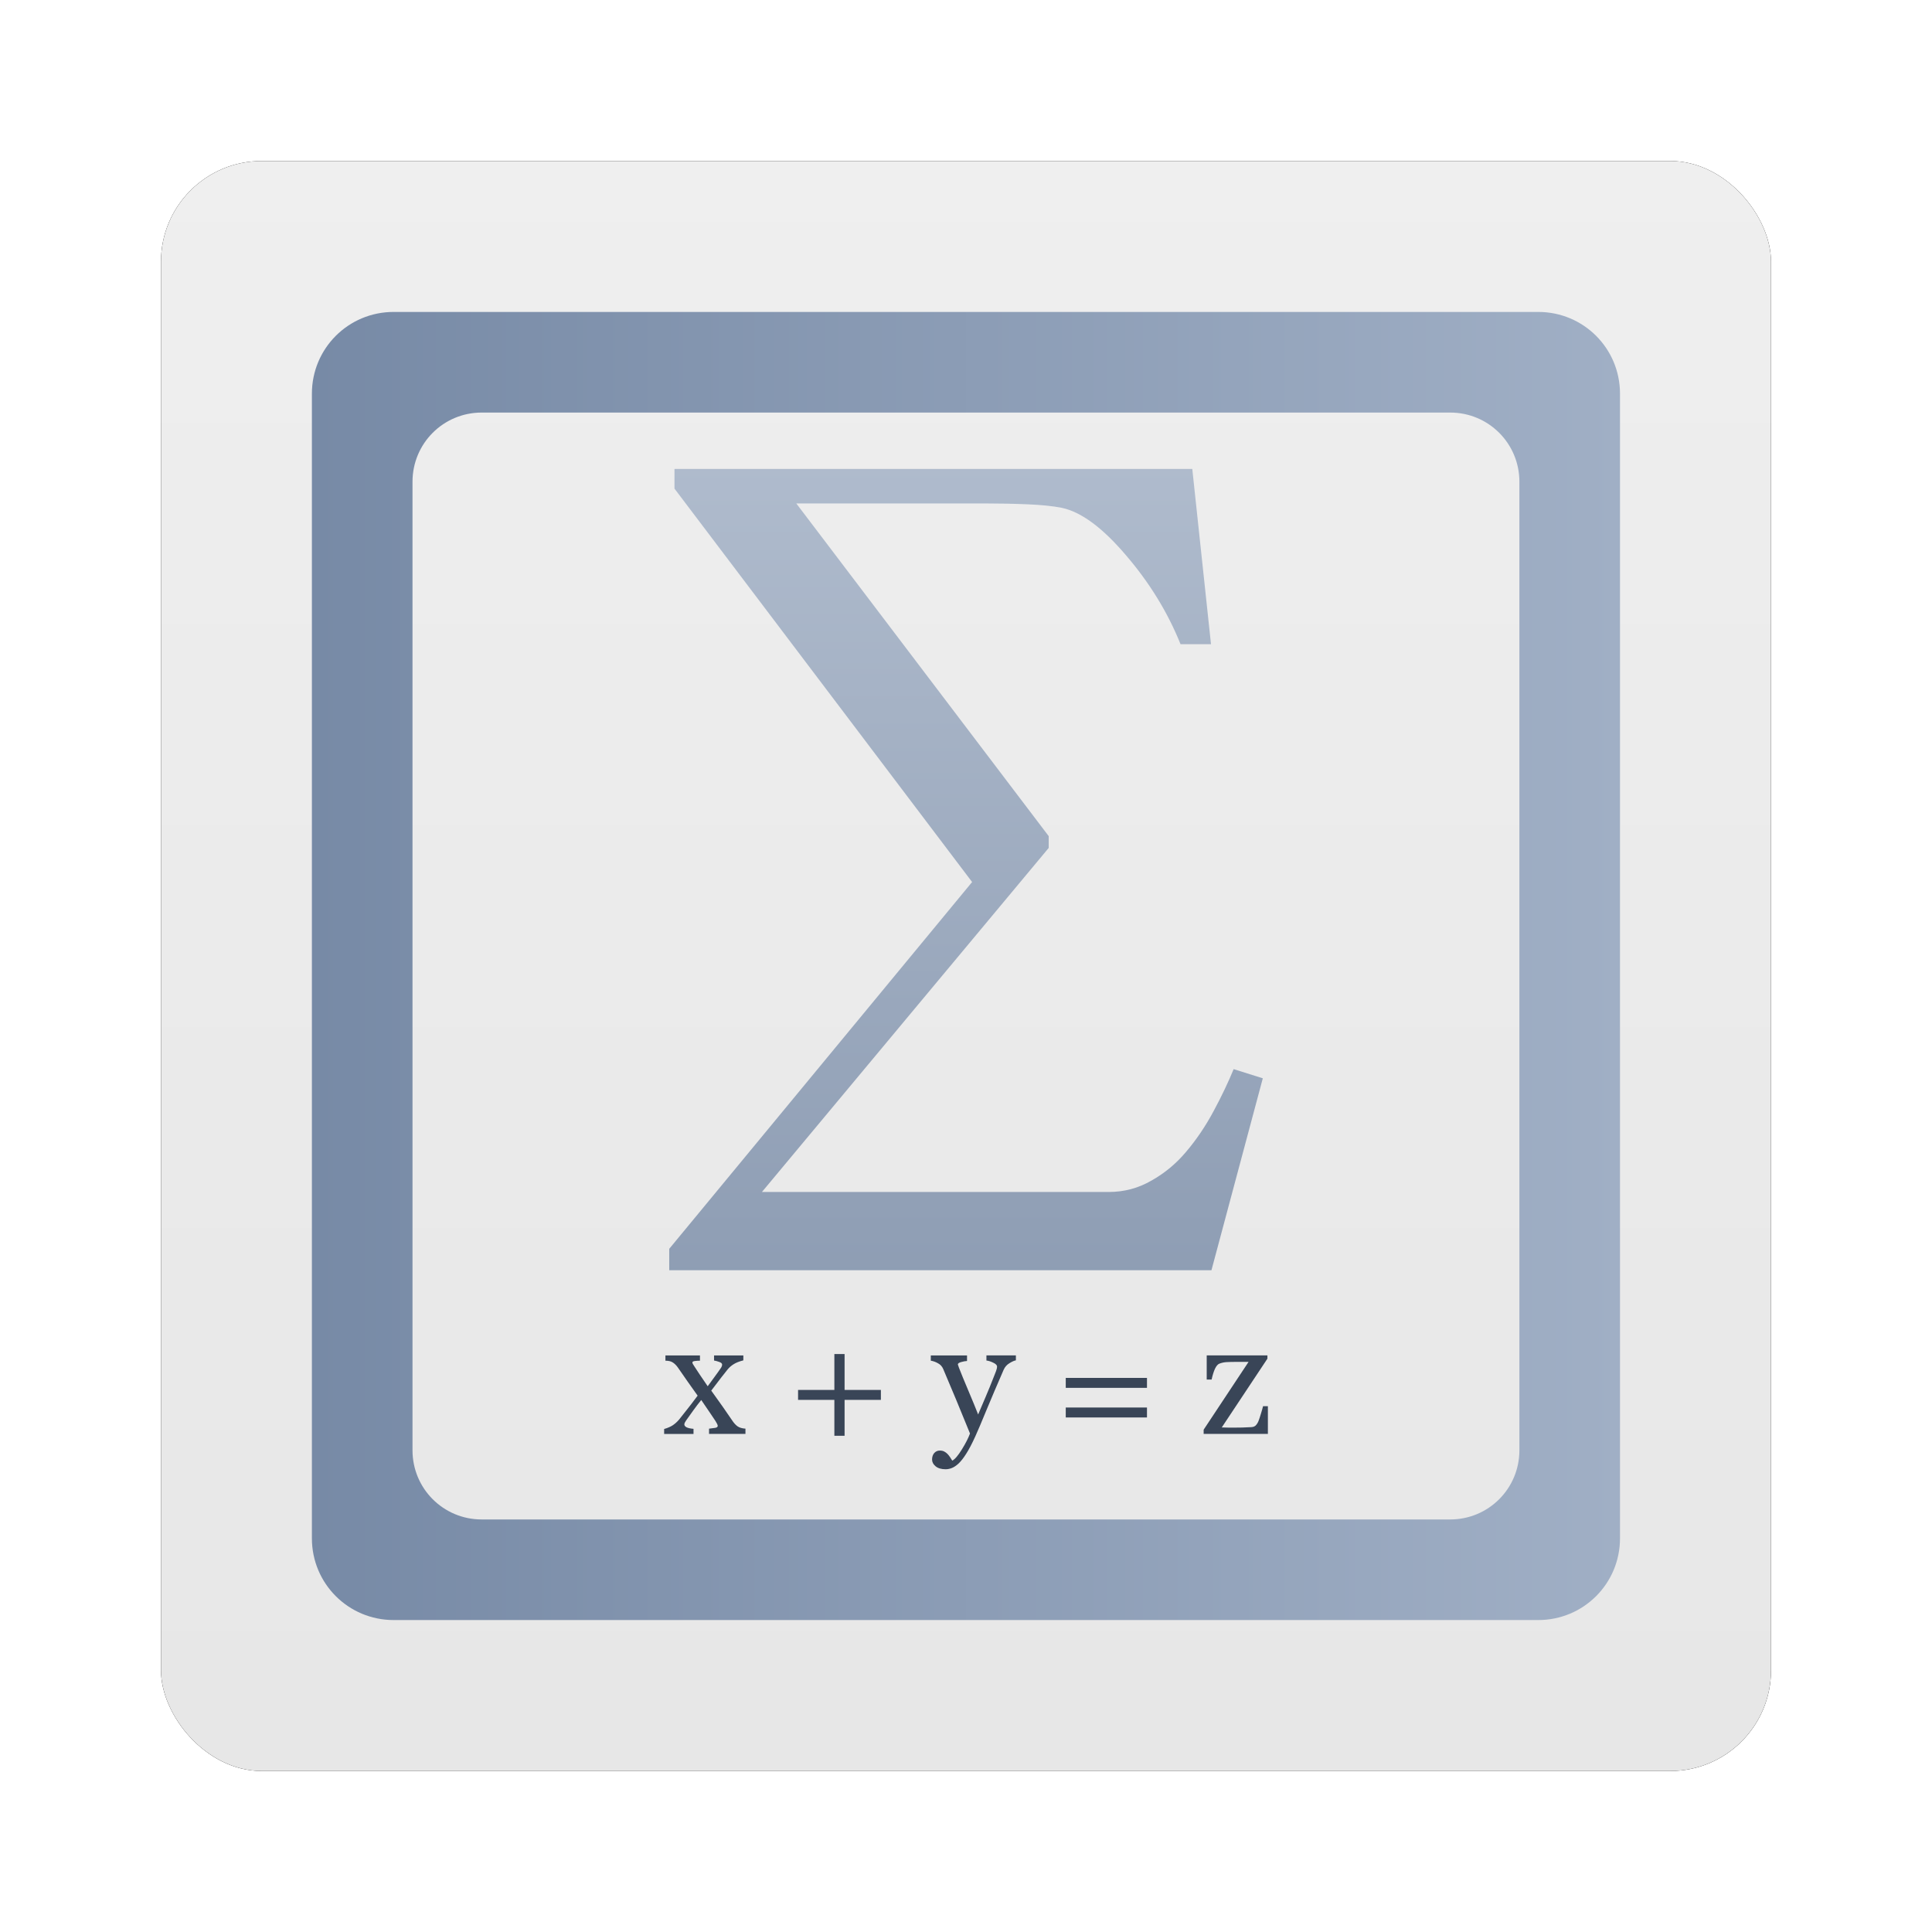 <?xml version="1.0" encoding="UTF-8" standalone="no"?>
<!-- Created with Inkscape (http://www.inkscape.org/) -->
<svg id="svg6307" xmlns:rdf="http://www.w3.org/1999/02/22-rdf-syntax-ns#" xmlns="http://www.w3.org/2000/svg" height="96" width="96" version="1.1" xmlns:cc="http://creativecommons.org/ns#" xmlns:xlink="http://www.w3.org/1999/xlink" xmlns:dc="http://purl.org/dc/elements/1.1/">
 <defs id="defs6309">
  <filter id="filter6279-2" color-interpolation-filters="sRGB">
   <feGaussianBlur id="feGaussianBlur6281-1" stdDeviation="0.8"/>
  </filter>
  <linearGradient id="linearGradient9181" y2="902.36" gradientUnits="userSpaceOnUse" x2="48" gradientTransform="translate(0 -0)" y1="1052.4" x1="48">
   <stop id="stop3702-10" style="stop-color:#e6e6e6" offset="0"/>
   <stop id="stop3704-9" style="stop-color:#f5f5f5" offset="1"/>
  </linearGradient>
  <linearGradient id="linearGradient6828" y2="1044.8" xlink:href="#linearGradient3742" gradientUnits="userSpaceOnUse" x2="262.69" y1="1044.8" x1="197.69"/>
  <linearGradient id="linearGradient3742">
   <stop id="stop3744-2" style="stop-color:#778aa6" offset="0"/>
   <stop id="stop3746-9" style="stop-color:#a0afc5" offset="1"/>
  </linearGradient>
  <linearGradient id="linearGradient3098" y2="15.618" gradientUnits="userSpaceOnUse" x2="57.801" gradientTransform="scale(.998 1.002)" y1="69.276" x1="57.801">
   <stop id="stop3744-3" style="stop-color:#778aa6" offset="0"/>
   <stop id="stop3746-7" style="stop-color:#a0afc5" offset="1"/>
  </linearGradient>
 </defs>
 <g id="layer1" transform="translate(0 -956.36)">
  <g id="g6876">
   <rect id="rect9283" ry="5" style="filter:url(#filter6279-2)" rx="5" transform="translate(0 -0)" height="80" width="80" y="964.36" x="8"/>
   <rect id="rect9285" style="fill:url(#linearGradient9181)" rx="5" ry="5" height="80" width="80" y="964.36" x="8"/>
   <g id="g26594" style="fill:url(#linearGradient6828)" transform="translate(-182.19 -40.406)">
    <path id="rect3789-1-5" style="fill:url(#linearGradient6828)" transform="translate(0 956.36)" d="m201.75 55.906c-2.251 0-4.062 1.812-4.062 4.062v56.875c0 2.251 1.812 4.062 4.062 4.062h56.875c2.251 0 4.062-1.812 4.062-4.062v-56.875c0-2.251-1.812-4.062-4.062-4.062h-56.875zm4.375 5h48.125c1.904 0 3.438 1.533 3.438 3.438v48.125c0 1.904-1.533 3.438-3.438 3.438h-48.125c-1.904 0-3.438-1.533-3.438-3.438v-48.125c0-1.904 1.533-3.438 3.438-3.438z"/>
   </g>
   <g id="g3102" transform="matrix(0.75 0 0 0.75 6 967.66)">
    <path id="path4431" d="m36.684 16h34.308l1.24 11.614h-2.018c-0.846-2.105-2.047-4.064-3.604-5.879-1.557-1.834-2.979-2.887-4.267-3.157-0.577-0.116-1.326-0.193-2.249-0.232-0.923-0.039-1.864-0.058-2.825-0.058h-12.512l16.722 22.041v0.782l-18.999 22.794h22.978c1.019-0 1.96-0.251 2.825-0.753 0.865-0.483 1.624-1.11 2.278-1.883 0.692-0.811 1.307-1.718 1.845-2.723 0.538-1.004 0.98-1.931 1.326-2.78l1.932 0.608-3.402 12.715h-35.923v-1.419l20.066-24.3-19.72-26.066v-1.303" style="opacity:.8;fill:url(#linearGradient3098)"/>
    <g id="g4423" style="fill:#394557">
     <path id="path4408" d="m41.386 79.934h-2.41v-0.348c0.16-0.018 0.295-0.035 0.405-0.053 0.114-0.018 0.171-0.063 0.171-0.137-0-0.032-0.018-0.081-0.053-0.148-0.036-0.067-0.071-0.128-0.107-0.185-0.089-0.137-0.212-0.32-0.368-0.548-0.153-0.232-0.341-0.508-0.565-0.828-0.185 0.229-0.356 0.452-0.512 0.67-0.156 0.214-0.32 0.443-0.491 0.686-0.025 0.035-0.052 0.079-0.08 0.132-0.025 0.053-0.037 0.095-0.037 0.127-0 0.077 0.05 0.142 0.149 0.195 0.103 0.049 0.256 0.083 0.459 0.1v0.338h-1.946v-0.327c0.242-0.07 0.435-0.155 0.581-0.253 0.149-0.102 0.286-0.227 0.411-0.374 0.11-0.141 0.263-0.334 0.459-0.58 0.199-0.246 0.455-0.58 0.768-1.002-0.182-0.258-0.404-0.571-0.667-0.94-0.26-0.372-0.475-0.682-0.645-0.928-0.093-0.133-0.2-0.241-0.32-0.322-0.118-0.084-0.285-0.126-0.502-0.126v-0.348h2.288v0.348c-0.114 0-0.226 0.007-0.336 0.021-0.11 0.014-0.165 0.046-0.165 0.095-0 0.032 0.011 0.067 0.032 0.105 0.021 0.039 0.048 0.081 0.08 0.127 0.078 0.12 0.199 0.304 0.363 0.554 0.167 0.25 0.347 0.513 0.539 0.791 0.124-0.169 0.268-0.366 0.432-0.591 0.167-0.225 0.32-0.439 0.459-0.643 0.014-0.025 0.028-0.054 0.043-0.09 0.014-0.039 0.021-0.076 0.021-0.111-0-0.074-0.062-0.132-0.187-0.174-0.121-0.046-0.236-0.077-0.347-0.095v-0.338h1.941v0.327c-0.274 0.07-0.487 0.155-0.64 0.253-0.153 0.095-0.283 0.206-0.389 0.332-0.117 0.144-0.258 0.322-0.421 0.533-0.16 0.211-0.386 0.506-0.677 0.886 0.324 0.45 0.587 0.819 0.789 1.107 0.203 0.288 0.407 0.585 0.613 0.891 0.103 0.155 0.217 0.278 0.341 0.369 0.128 0.088 0.302 0.139 0.523 0.153v0.348" style="fill:#394557"/>
     <path id="path4410" d="m50.361 77.679h-2.405v2.378h-0.677v-2.378h-2.405v-0.659h2.405v-2.378h0.677v2.378h2.405v0.659" style="fill:#394557"/>
     <path id="path4412" d="m53.752 81.632c0-0.176 0.048-0.32 0.144-0.432 0.1-0.109 0.222-0.163 0.368-0.163 0.114-0 0.212 0.021 0.293 0.063 0.082 0.042 0.155 0.097 0.219 0.163 0.053 0.053 0.11 0.125 0.171 0.216s0.108 0.167 0.144 0.227c0.178-0.095 0.389-0.343 0.635-0.744 0.249-0.401 0.428-0.752 0.539-1.055-0.338-0.833-0.643-1.579-0.917-2.236-0.274-0.657-0.56-1.338-0.859-2.041-0.068-0.162-0.181-0.287-0.341-0.374-0.16-0.091-0.32-0.149-0.48-0.174v-0.348h2.4v0.369c-0.107 0.004-0.235 0.026-0.384 0.069-0.149 0.039-0.224 0.093-0.224 0.163-0 0 0.009 0.026 0.027 0.079 0.021 0.053 0.039 0.104 0.053 0.153 0.135 0.348 0.341 0.851 0.619 1.508 0.277 0.654 0.492 1.178 0.645 1.571 0.16-0.376 0.325-0.765 0.496-1.165 0.174-0.404 0.368-0.881 0.581-1.429 0.025-0.067 0.06-0.158 0.107-0.274 0.046-0.12 0.069-0.221 0.069-0.306-0-0.091-0.082-0.176-0.245-0.253-0.16-0.081-0.313-0.13-0.459-0.148v-0.338h1.952v0.327c-0.107 0.018-0.247 0.079-0.421 0.185-0.174 0.102-0.304 0.248-0.389 0.438-0.423 0.97-0.8 1.855-1.131 2.653-0.327 0.798-0.576 1.385-0.747 1.761-0.224 0.492-0.425 0.875-0.603 1.15-0.174 0.278-0.345 0.496-0.512 0.654-0.164 0.148-0.313 0.246-0.448 0.295-0.132 0.053-0.268 0.079-0.411 0.079-0.277-0-0.496-0.065-0.656-0.195-0.156-0.13-0.235-0.28-0.235-0.448" style="fill:#394557"/>
     <path id="path4414" d="m67.99 76.882h-5.381v-0.659h5.381v0.659m0 1.962h-5.381v-0.659h5.381v0.659" style="fill:#394557"/>
     <path id="path4416" d="m76 79.934h-4.255v-0.28l2.976-4.493h-0.736c-0.309 0-0.551 0.005-0.725 0.016-0.174 0.011-0.334 0.046-0.48 0.105-0.1 0.039-0.194 0.149-0.283 0.332-0.085 0.183-0.16 0.422-0.224 0.717h-0.325v-1.598h4.021v0.216l-3.024 4.556c0.128 0.004 0.268 0.007 0.421 0.011h0.496c0.142 0 0.29-0.002 0.443-0.005 0.156-0.004 0.355-0.012 0.597-0.026 0.142-0.007 0.249-0.054 0.32-0.142 0.075-0.088 0.132-0.188 0.171-0.301 0.039-0.102 0.085-0.243 0.139-0.422 0.057-0.179 0.107-0.353 0.149-0.522h0.32v1.835" style="fill:#394557"/>
    </g>
   </g>
  </g>
 </g>
</svg>

